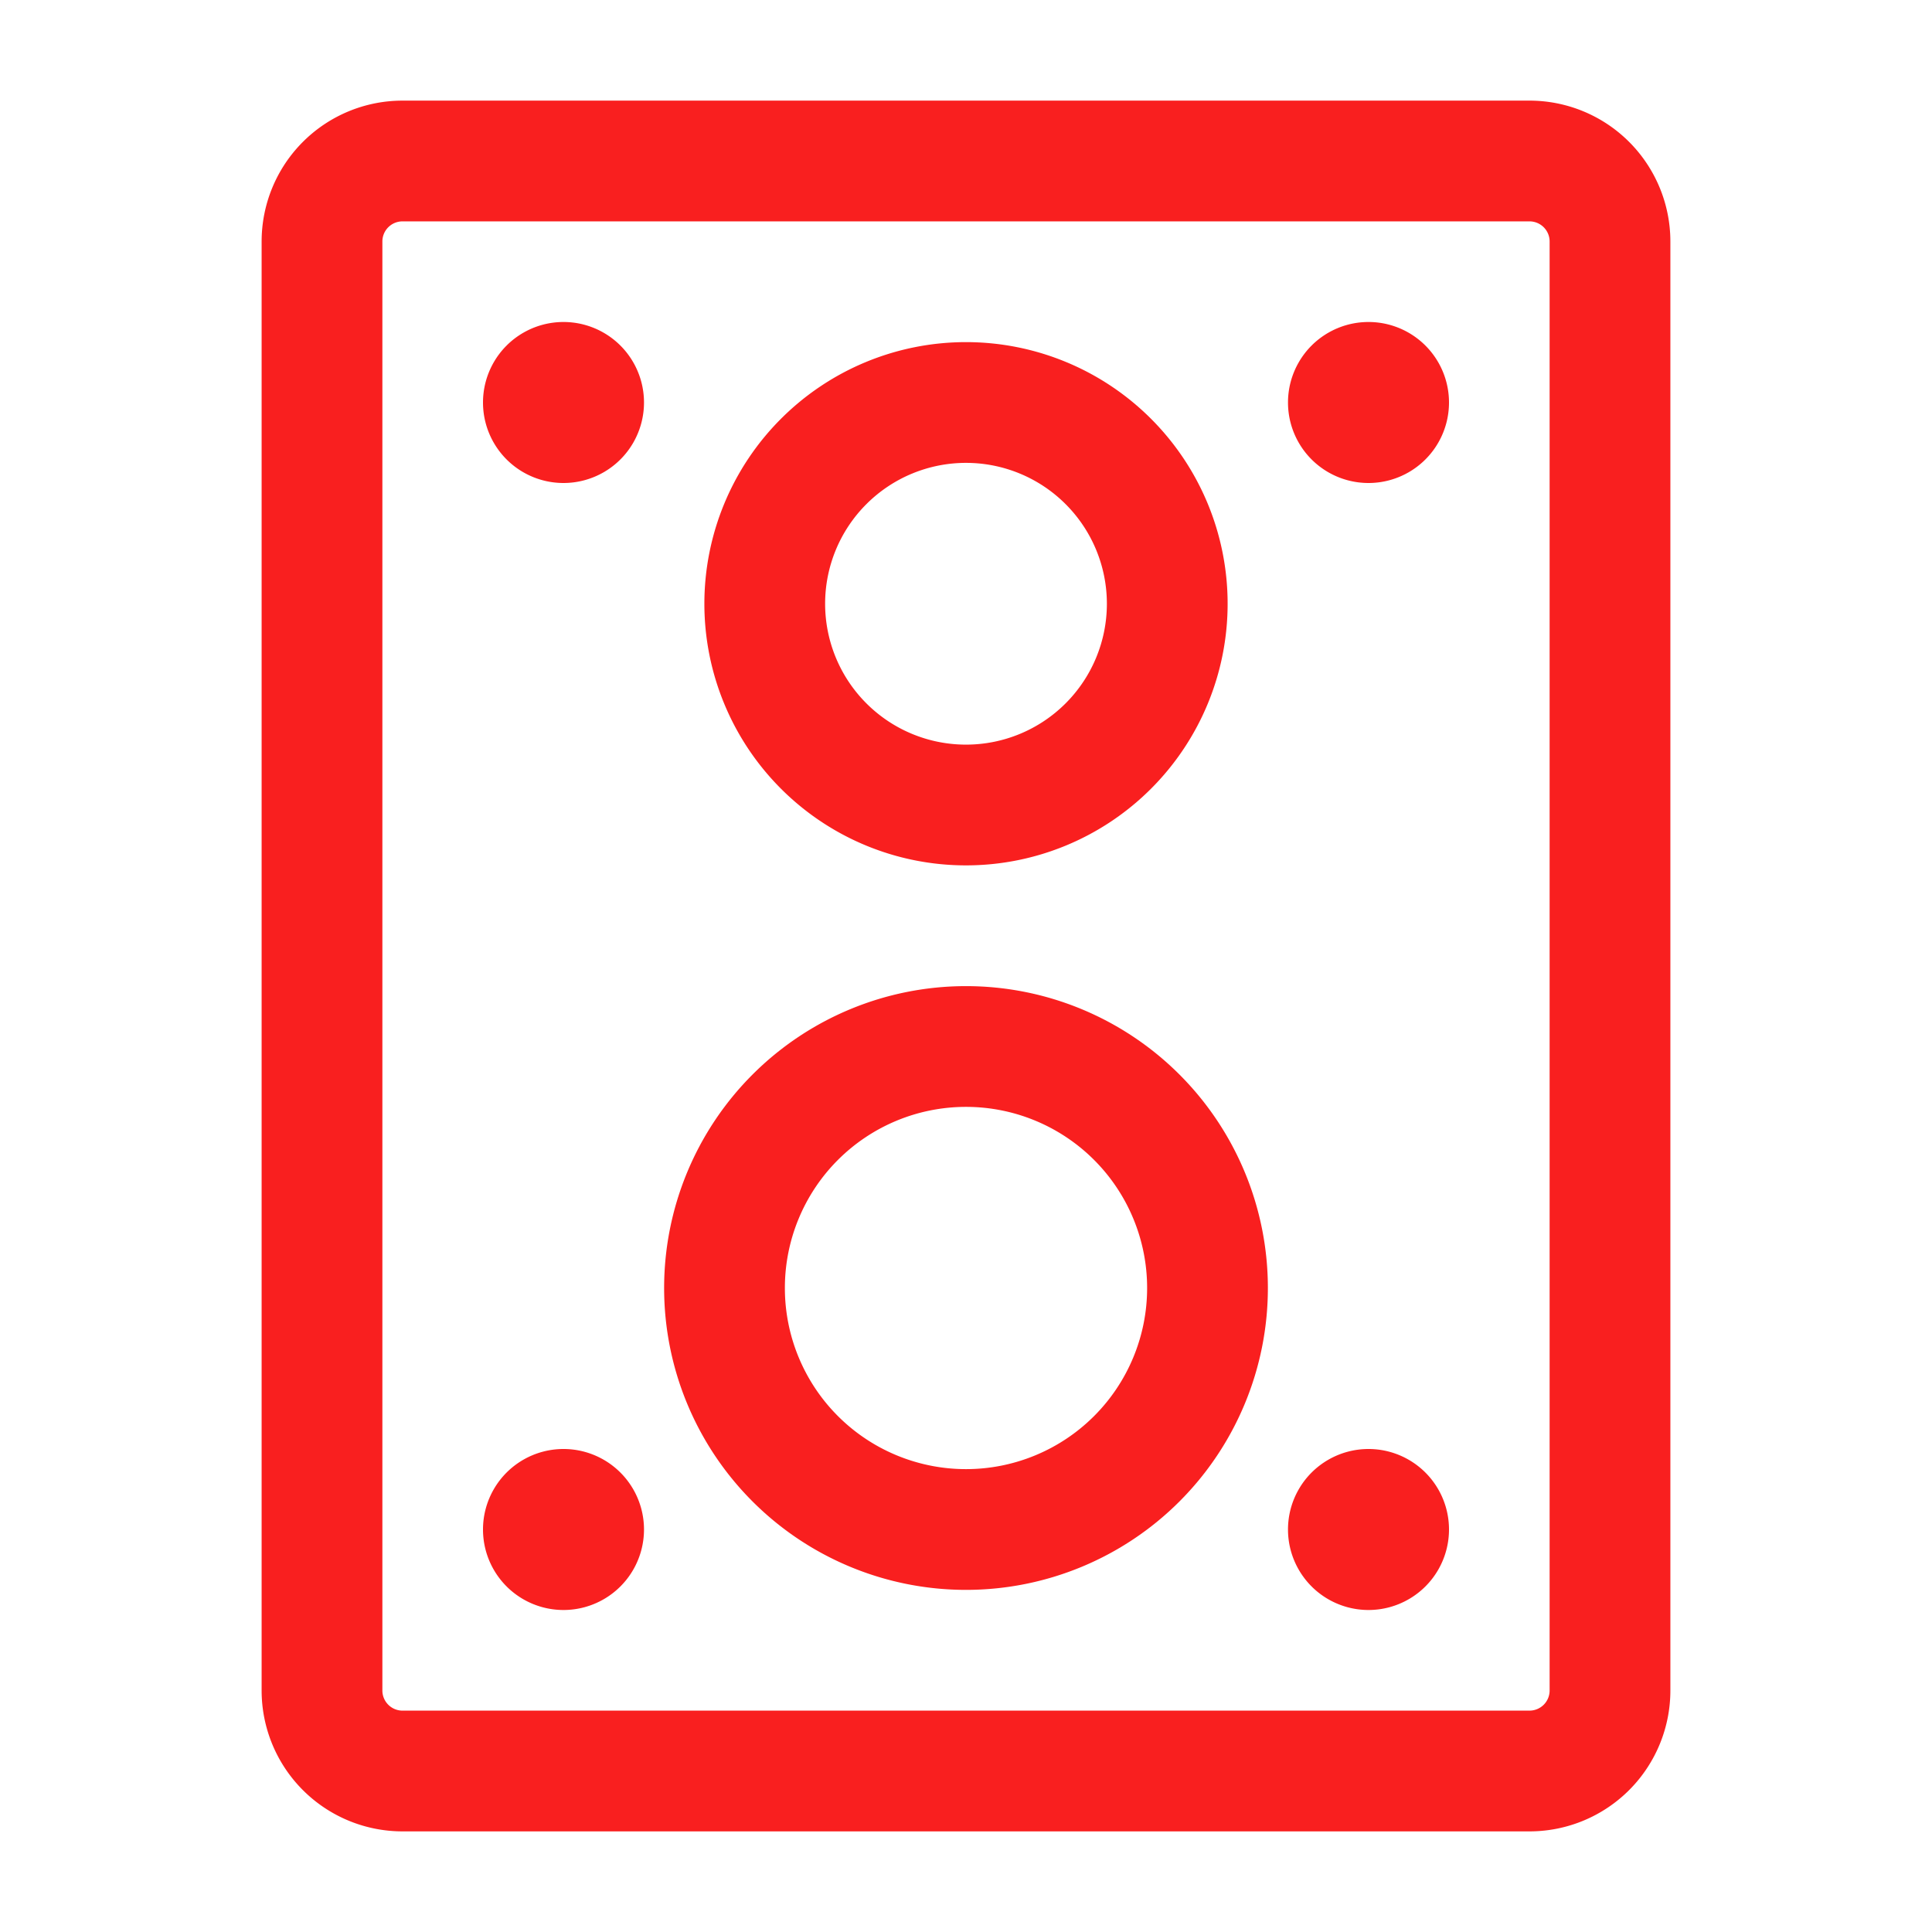 <svg width="46" height="46" fill="none" stroke="#f91f1f" stroke-linecap="round" stroke-linejoin="round" stroke-width="1.5" viewBox="0 0 24 24" xmlns="http://www.w3.org/2000/svg">
  <path d="M19 2H5a1 1 0 0 0-1 1v18a1 1 0 0 0 1 1h14a1 1 0 0 0 1-1V3a1 1 0 0 0-1-1Z"></path>
  <path d="M12 10a2.5 2.5 0 1 0 0-5 2.5 2.5 0 0 0 0 5Z"></path>
  <path fill="#f91f1f" stroke="none" d="M7 6a1 1 0 1 0 0-2 1 1 0 0 0 0 2Z"></path>
  <path fill="#f91f1f" stroke="none" d="M7 20a1 1 0 1 0 0-2 1 1 0 0 0 0 2Z"></path>
  <path fill="#f91f1f" stroke="none" d="M17 6a1 1 0 1 0 0-2 1 1 0 0 0 0 2Z"></path>
  <path fill="#f91f1f" stroke="none" d="M17 20a1 1 0 1 0 0-2 1 1 0 0 0 0 2Z"></path>
  <path d="M12 19a3 3 0 1 0 0-6 3 3 0 0 0 0 6Z"></path>
</svg>